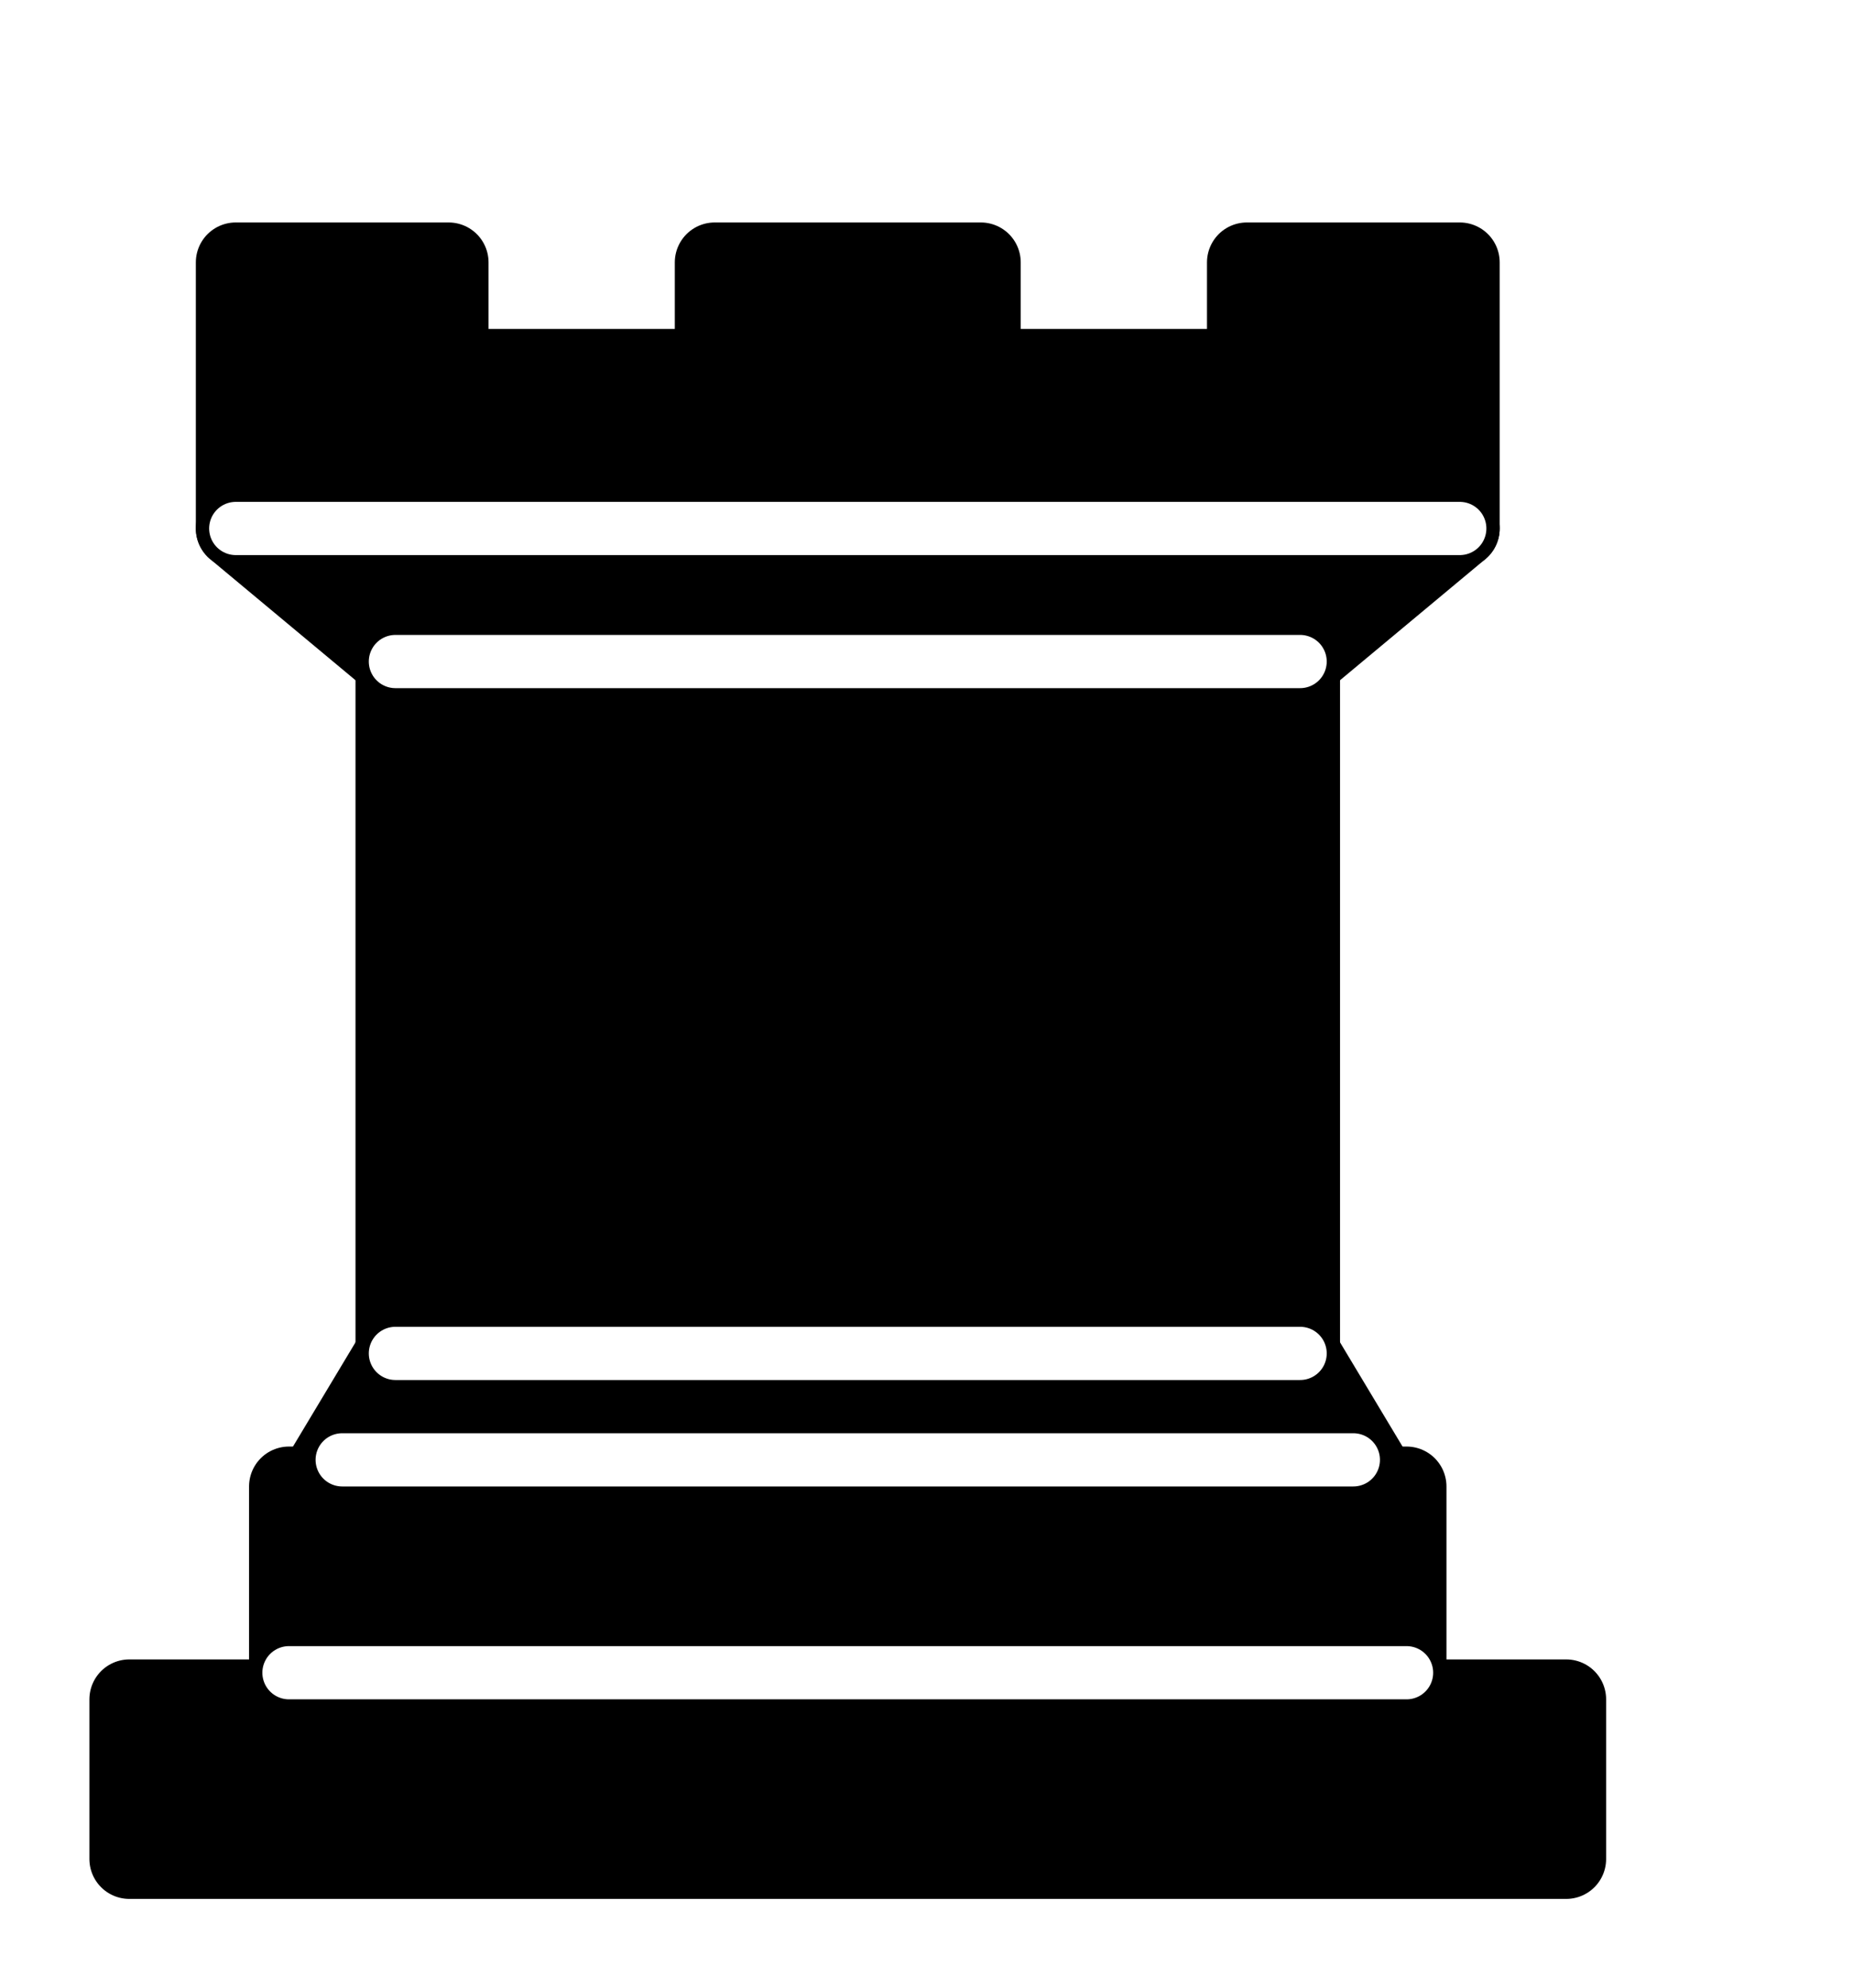 <?xml version="1.0" encoding="UTF-8" standalone="no"?>
<svg
   version="1.1"
   width="34.819"
   height="37.36"
   id="svg451"
   sodipodi:docname="rook_black.svg"
   inkscape:version="1.2.2 (732a01da63, 2022-12-09)"
   xmlns:inkscape="http://www.inkscape.org/namespaces/inkscape"
   xmlns:sodipodi="http://sodipodi.sourceforge.net/DTD/sodipodi-0.dtd"
   xmlns="http://www.w3.org/2000/svg"
   xmlns:svg="http://www.w3.org/2000/svg">
  <defs
     id="defs455">
    <filter
       style="color-interpolation-filters:sRGB"
       inkscape:label="Drop Shadow"
       id="filter467"
       x="-0.2"
       y="-0.081"
       width="1.29"
       height="1.245">
      <feFlood
         flood-opacity="0.498"
         flood-color="rgb(0,0,0)"
         result="flood"
         id="feFlood457" />
      <feComposite
         in="flood"
         in2="SourceGraphic"
         operator="in"
         result="composite1"
         id="feComposite459" />
      <feGaussianBlur
         in="composite1"
         stdDeviation="0.7"
         result="blur"
         id="feGaussianBlur461" />
      <feOffset
         dx="-2.959"
         dy="2.5"
         result="offset"
         id="feOffset463" />
      <feComposite
         in="SourceGraphic"
         in2="offset"
         operator="over"
         result="composite2"
         id="feComposite465" />
    </filter>
  </defs>
  <sodipodi:namedview
     id="namedview453"
     pagecolor="#ffffff"
     bordercolor="#000000"
     borderopacity="0.25"
     inkscape:showpageshadow="2"
     inkscape:pageopacity="0.0"
     inkscape:pagecheckerboard="true"
     inkscape:deskcolor="#d1d1d1"
     showgrid="false"
     inkscape:zoom="22.822222"
     inkscape:cx="18.885102"
     inkscape:cy="15.598832"
     inkscape:window-width="2560"
     inkscape:window-height="1369"
     inkscape:window-x="-8"
     inkscape:window-y="-8"
     inkscape:window-maximized="1"
     inkscape:current-layer="svg451" />
  <g
     style="opacity:1;fill:#000000;fill-opacity:1;fill-rule:evenodd;stroke:#000000;stroke-width:1.5;stroke-linecap:round;stroke-linejoin:round;stroke-miterlimit:4;stroke-dasharray:none;stroke-opacity:1;filter:url(#filter467)"
     transform="translate(-3.611,-6.57)"
     id="g449">
    <path
       d="M 9,39 H 36 V 36 H 9 Z"
       style="stroke-linecap:butt"
       id="path427" />
    <path
       d="M 12.5,32 14,29.5 h 17 l 1.5,2.5 z"
       style="stroke-linecap:butt"
       id="path429" />
    <path
       d="m 12,36 v -4 h 21 v 4 z"
       style="stroke-linecap:butt"
       id="path431" />
    <path
       d="m 14,29.5 v -13 h 17 v 13 z"
       style="stroke-linecap:butt;stroke-linejoin:miter"
       id="path433" />
    <path
       d="M 14,16.5 11,14 h 23 l -3,2.5 z"
       style="stroke-linecap:butt"
       id="path435" />
    <path
       d="M 11,14 V 9 h 4 v 2 h 5 V 9 h 5 v 2 h 5 V 9 h 4 v 5 z"
       style="stroke-linecap:butt"
       id="path437" />
    <path
       d="m 12,35.5 h 21 v 0"
       style="fill:none;stroke:#ffffff;stroke-width:1;stroke-linejoin:miter"
       id="path439" />
    <path
       d="M 13,31.5 H 32"
       style="fill:none;stroke:#ffffff;stroke-width:1;stroke-linejoin:miter"
       id="path441" />
    <path
       d="M 14,29.5 H 31"
       style="fill:none;stroke:#ffffff;stroke-width:1;stroke-linejoin:miter"
       id="path443" />
    <path
       d="M 14,16.5 H 31"
       style="fill:none;stroke:#ffffff;stroke-width:1;stroke-linejoin:miter"
       id="path445" />
    <path
       d="M 11,14 H 34"
       style="fill:none;stroke:#ffffff;stroke-width:1;stroke-linejoin:miter"
       id="path447" />
  </g>
</svg>
